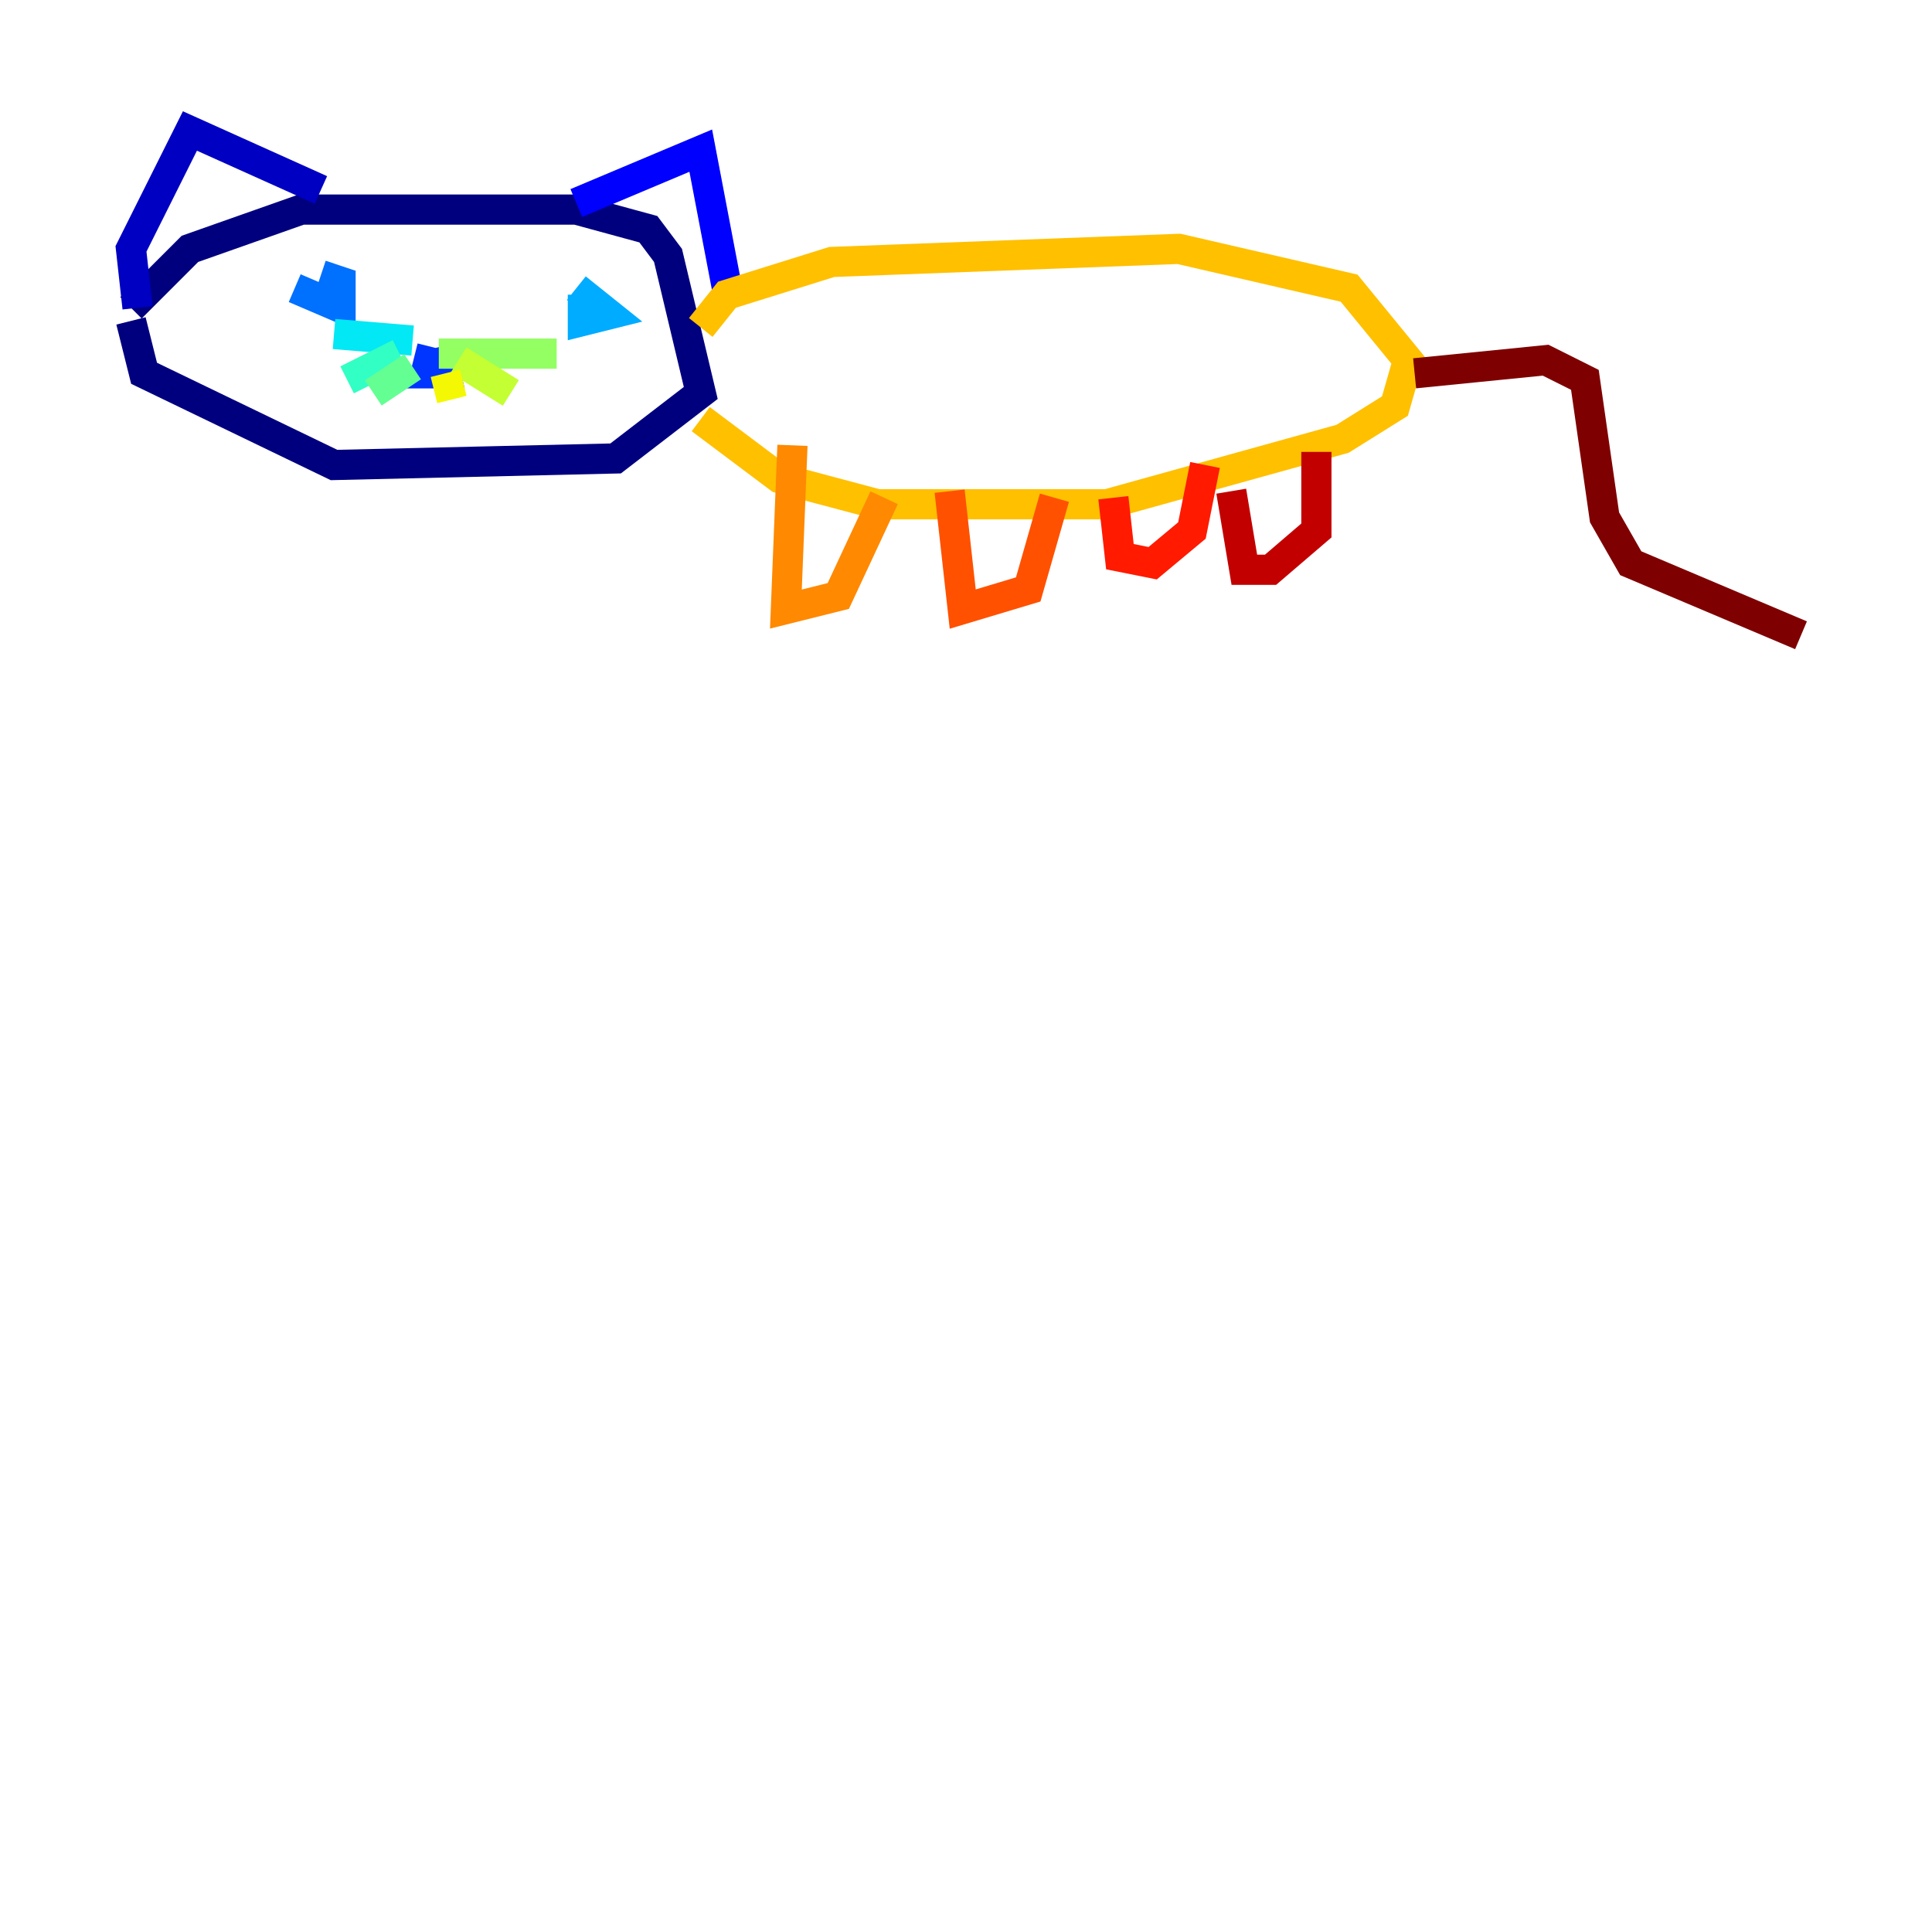<?xml version="1.0" encoding="utf-8" ?>
<svg baseProfile="tiny" height="128" version="1.2" viewBox="0,0,128,128" width="128" xmlns="http://www.w3.org/2000/svg" xmlns:ev="http://www.w3.org/2001/xml-events" xmlns:xlink="http://www.w3.org/1999/xlink"><defs /><polyline fill="none" points="8.678,20.393 12.583,16.488 19.959,13.885 38.183,13.885 42.956,15.186 44.258,16.922 46.427,26.034 40.786,30.373 22.129,30.807 9.546,24.732 8.678,21.261" stroke="#00007f" stroke-width="2" /><polyline fill="none" points="9.112,20.393 8.678,16.488 12.583,8.678 21.261,12.583" stroke="#0000c3" stroke-width="2" /><polyline fill="none" points="38.183,13.451 46.427,9.98 48.163,19.091" stroke="#0000ff" stroke-width="2" /><polyline fill="none" points="28.637,22.997 28.203,24.732 29.505,24.732 29.071,22.997" stroke="#0034ff" stroke-width="2" /><polyline fill="none" points="19.525,19.091 22.563,20.393 22.563,18.658 21.261,18.224" stroke="#0070ff" stroke-width="2" /><polyline fill="none" points="38.617,19.525 38.617,21.261 40.352,20.827 38.183,19.091" stroke="#00acff" stroke-width="2" /><polyline fill="none" points="27.336,22.563 22.129,22.129" stroke="#02e8f4" stroke-width="2" /><polyline fill="none" points="26.468,23.43 22.997,25.166" stroke="#32ffc3" stroke-width="2" /><polyline fill="none" points="27.336,24.298 24.732,26.034" stroke="#63ff93" stroke-width="2" /><polyline fill="none" points="29.071,23.43 36.881,23.43" stroke="#93ff63" stroke-width="2" /><polyline fill="none" points="30.373,23.864 33.844,26.034" stroke="#c3ff32" stroke-width="2" /><polyline fill="none" points="29.505,24.732 29.939,26.468" stroke="#f4f802" stroke-width="2" /><polyline fill="none" points="46.427,21.695 48.163,19.525 55.105,17.356 78.102,16.488 89.383,19.091 93.288,23.864 92.42,26.902 88.949,29.071 73.329,33.41 58.142,33.41 51.634,31.675 46.427,27.77" stroke="#ffc000" stroke-width="2" /><polyline fill="none" points="52.502,29.505 52.068,40.352 55.539,39.485 58.576,32.976" stroke="#ff8900" stroke-width="2" /><polyline fill="none" points="62.915,32.542 63.783,40.352 68.122,39.051 69.858,32.976" stroke="#ff5100" stroke-width="2" /><polyline fill="none" points="73.763,32.976 74.197,36.881 76.366,37.315 78.969,35.146 79.837,30.807" stroke="#ff1a00" stroke-width="2" /><polyline fill="none" points="81.573,32.542 82.441,37.749 84.176,37.749 87.214,35.146 87.214,29.939" stroke="#c30000" stroke-width="2" /><polyline fill="none" points="93.722,24.732 102.4,23.864 105.003,25.166 106.305,34.278 108.041,37.315 119.322,42.088" stroke="#7f0000" stroke-width="2" /></svg>